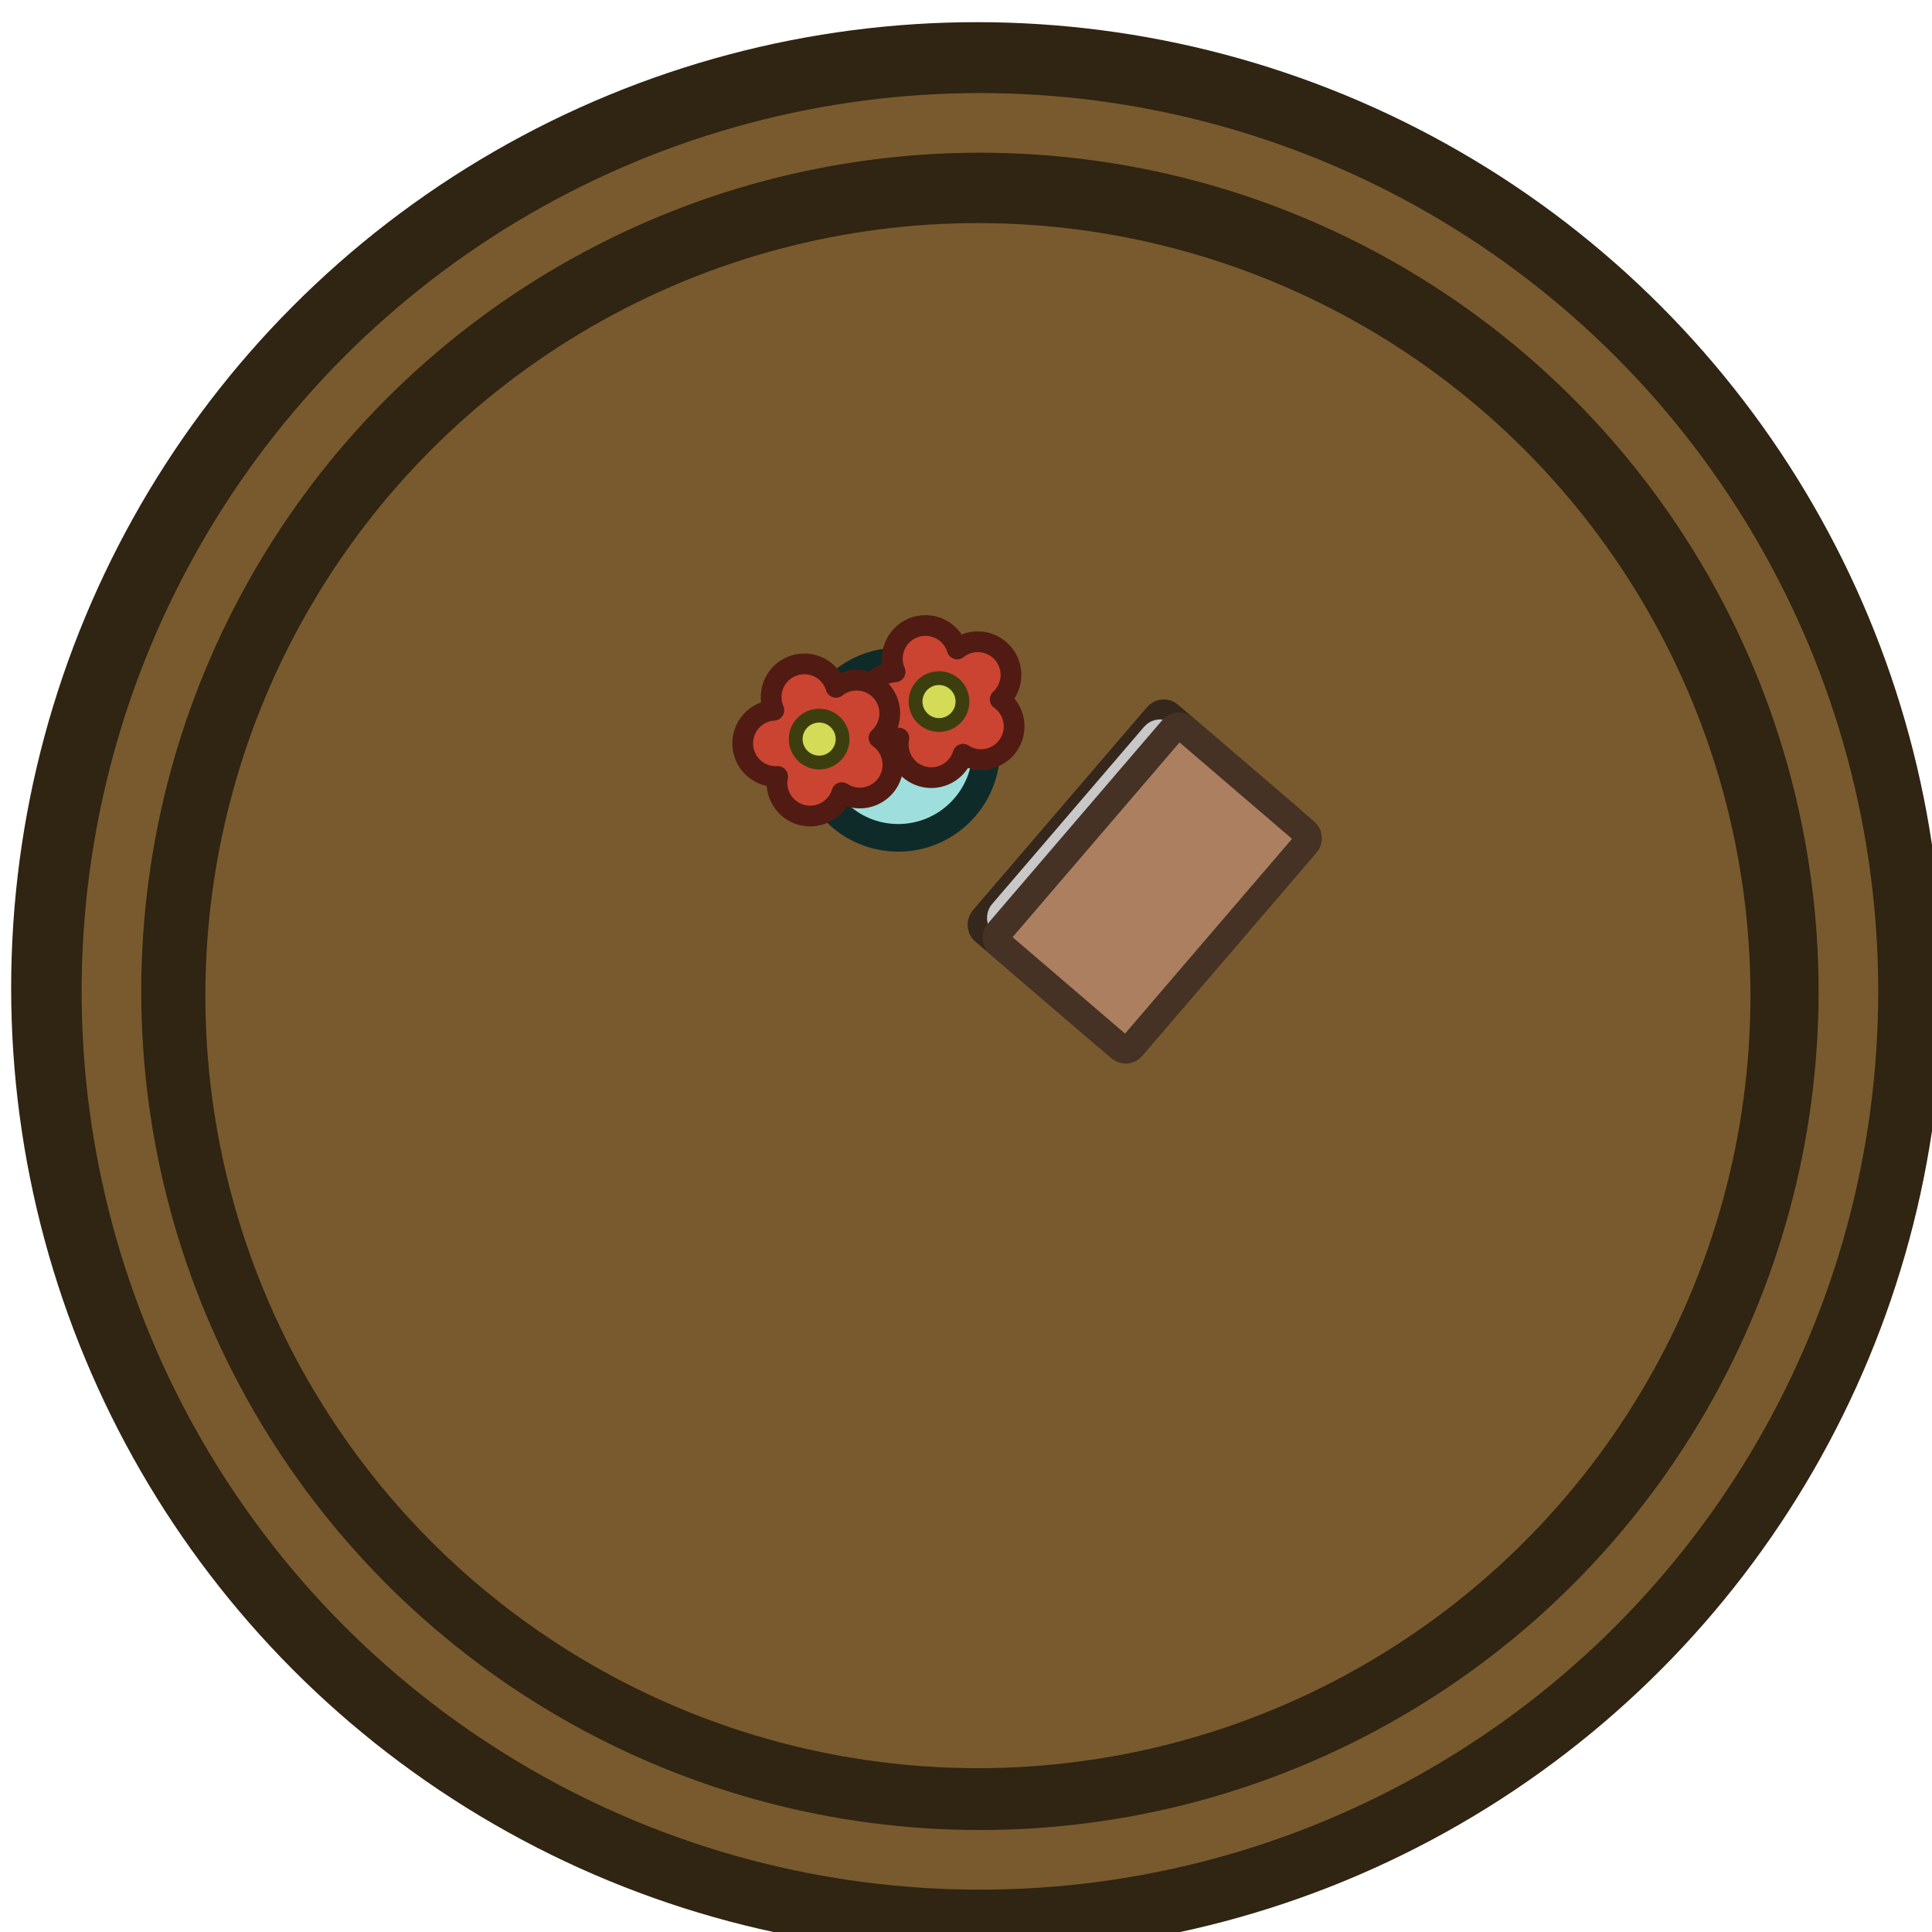 <?xml version="1.0" encoding="UTF-8" standalone="no"?>
<!-- Created with Inkscape (http://www.inkscape.org/) -->

<svg
   width="244.78"
   height="244.78"
   viewBox="0 0 64.765 64.765"
   version="1.1"
   id="svg1"
   inkscape:version="1.3.2 (1:1.3.2+202404261509+091e20ef0f)"
   sodipodi:docname="round_table.svg"
   xmlns:inkscape="http://www.inkscape.org/namespaces/inkscape"
   xmlns:sodipodi="http://sodipodi.sourceforge.net/DTD/sodipodi-0.dtd"
   xmlns="http://www.w3.org/2000/svg"
   xmlns:svg="http://www.w3.org/2000/svg">
  <sodipodi:namedview
     id="namedview1"
     pagecolor="#505050"
     bordercolor="#ffffff"
     borderopacity="1"
     inkscape:showpageshadow="0"
     inkscape:pageopacity="0"
     inkscape:pagecheckerboard="1"
     inkscape:deskcolor="#505050"
     inkscape:document-units="px"
     inkscape:zoom="4.1727552"
     inkscape:cx="112.63541"
     inkscape:cy="108.20189"
     inkscape:window-width="2560"
     inkscape:window-height="1368"
     inkscape:window-x="0"
     inkscape:window-y="0"
     inkscape:window-maximized="1"
     inkscape:current-layer="layer1" />
  <defs
     id="defs1" />
  <g
     inkscape:label="Layer 1"
     inkscape:groupmode="layer"
     id="layer1"
     transform="translate(-89.958,-187.59)">
    <g
       id="g349622"
       transform="matrix(-0.942,0,0,-0.942,1451.263,2895.059)"
       style="opacity:1">
      <circle
         style="opacity:1;fill:#302412;fill-opacity:1;fill-rule:evenodd;stroke:none;stroke-width:1.359;stroke-linecap:round;stroke-linejoin:round;stroke-dasharray:none;stroke-opacity:1;stop-color:#000000"
         id="circle349616"
         cx="1410.358"
         cy="2839.015"
         r="34.367" />
      <circle
         style="opacity:1;fill:#302412;fill-opacity:1;fill-rule:evenodd;stroke:#785a2e;stroke-width:2.122;stroke-linecap:round;stroke-linejoin:round;stroke-dasharray:none;stroke-opacity:1;stop-color:#000000"
         id="circle349618"
         cx="1410.25"
         cy="2838.892"
         r="30.906" />
      <circle
         style="opacity:1;fill:#785a2e;fill-opacity:1;fill-rule:evenodd;stroke:none;stroke-width:1.087;stroke-linecap:round;stroke-linejoin:round;stroke-dasharray:none;stroke-opacity:1;stop-color:#000000"
         id="circle349620"
         cx="1410.322"
         cy="2838.74"
         r="27.492" />
    </g>
    <g
       id="g349634"
       transform="rotate(-90,167.895,151.109)"
       style="opacity:1">
      <ellipse
         style="fill:#9edfdd;fill-opacity:1;fill-rule:nonzero;stroke:#0e2b2a;stroke-width:0.926;stroke-linecap:round;stroke-linejoin:round;stroke-miterlimit:4;stroke-dasharray:none;stroke-dashoffset:0;stroke-opacity:1;paint-order:normal"
         id="ellipse349624"
         cx="106.282"
         cy="103.282"
         rx="2.954"
         ry="2.951" />
      <path
         id="path349626"
         style="fill:#cb4431;fill-opacity:1;fill-rule:nonzero;stroke:#511b14;stroke-width:0.695;stroke-linecap:round;stroke-linejoin:round;stroke-miterlimit:4;stroke-dasharray:none;stroke-dashoffset:0;stroke-opacity:1;paint-order:normal"
         d="m 107.782,102.134 a 1.112,1.111 0 0 0 -1.112,1.111 1.112,1.111 0 0 0 0.002,0.058 1.112,1.111 0 0 0 -0.214,-0.021 1.112,1.111 0 0 0 -1.112,1.111 1.112,1.111 0 0 0 0.783,1.061 1.112,1.111 0 0 0 -0.178,0.602 1.112,1.111 0 0 0 1.112,1.111 1.112,1.111 0 0 0 0.906,-0.466 1.112,1.111 0 0 0 0.819,0.36 1.112,1.111 0 0 0 1.112,-1.111 1.112,1.111 0 0 0 -0.241,-0.691 1.112,1.111 0 0 0 0.786,-1.063 1.112,1.111 0 0 0 -1.112,-1.111 1.112,1.111 0 0 0 -0.441,0.092 1.112,1.111 0 0 0 -1.11,-1.044 z m 0.441,2.13 a 1.112,1.111 0 0 0 0.24,0.624 1.112,1.111 0 0 0 -0.58,0.417 1.112,1.111 0 0 0 -0.491,-0.311 1.112,1.111 0 0 0 0.178,-0.602 1.112,1.111 0 0 0 -0.002,-0.059 1.112,1.111 0 0 0 0.213,0.021 1.112,1.111 0 0 0 0.441,-0.092 z" />
      <ellipse
         style="fill:#d3db57;fill-opacity:1;fill-rule:nonzero;stroke:#3c3f0d;stroke-width:0.463;stroke-linecap:round;stroke-linejoin:round;stroke-miterlimit:4;stroke-dasharray:none;stroke-dashoffset:0;stroke-opacity:1;paint-order:normal"
         id="ellipse349628"
         cx="107.896"
         cy="104.65"
         rx="0.786"
         ry="0.786" />
      <path
         id="path349630"
         style="fill:#cb4431;fill-opacity:1;fill-rule:nonzero;stroke:#511b14;stroke-width:0.695;stroke-linecap:round;stroke-linejoin:round;stroke-miterlimit:4;stroke-dasharray:none;stroke-dashoffset:0;stroke-opacity:1;paint-order:normal"
         d="m 106.494,98.07 a 1.112,1.111 0 0 0 -1.112,1.112 1.112,1.111 0 0 0 0.003,0.058 1.112,1.111 0 0 0 -0.214,-0.021 1.112,1.111 0 0 0 -1.112,1.112 1.112,1.111 0 0 0 0.783,1.061 1.112,1.111 0 0 0 -0.179,0.602 1.112,1.111 0 0 0 1.113,1.111 1.112,1.111 0 0 0 0.905,-0.466 1.112,1.111 0 0 0 0.819,0.36 1.112,1.111 0 0 0 1.113,-1.111 1.112,1.111 0 0 0 -0.241,-0.691 1.112,1.111 0 0 0 0.786,-1.063 1.112,1.111 0 0 0 -1.112,-1.111 1.112,1.111 0 0 0 -0.441,0.091 1.112,1.111 0 0 0 -1.11,-1.044 z m 0.441,2.13 a 1.112,1.111 0 0 0 0.239,0.624 1.112,1.111 0 0 0 -0.579,0.418 1.112,1.111 0 0 0 -0.492,-0.311 1.112,1.111 0 0 0 0.178,-0.602 1.112,1.111 0 0 0 -0.001,-0.059 1.112,1.111 0 0 0 0.213,0.022 1.112,1.111 0 0 0 0.441,-0.092 z" />
      <ellipse
         style="fill:#d3db57;fill-opacity:1;fill-rule:nonzero;stroke:#3c3f0d;stroke-width:0.463;stroke-linecap:round;stroke-linejoin:round;stroke-miterlimit:4;stroke-dasharray:none;stroke-dashoffset:0;stroke-opacity:1;paint-order:normal"
         id="ellipse349632"
         cx="106.638"
         cy="100.632"
         rx="0.786"
         ry="0.786" />
    </g>
    <g
       id="g349642"
       transform="rotate(-139.39,137.11,146.59)"
       style="opacity:1">
      <rect
         style="fill:#ab7f60;fill-opacity:1;stroke:#35271c;stroke-width:0.926;stroke-linecap:round;stroke-linejoin:round;stroke-miterlimit:4;stroke-dasharray:none;stroke-opacity:1"
         id="rect349636"
         width="5.892"
         height="9.525"
         x="95.244"
         y="82.555"
         rx="0.263"
         ry="0.283" />
      <rect
         style="fill:#30839e;fill-opacity:1;stroke:#c8c8c8;stroke-width:0.907;stroke-linecap:round;stroke-linejoin:round;stroke-miterlimit:4;stroke-dasharray:none;stroke-opacity:1"
         id="rect349638"
         width="2.944"
         height="8.354"
         x="97.847"
         y="83.145"
         rx="0.266"
         ry="0.252" />
      <rect
         style="fill:#ab7f60;fill-opacity:1;stroke:#453225;stroke-width:0.926;stroke-linecap:round;stroke-linejoin:round;stroke-miterlimit:4;stroke-dasharray:none;stroke-opacity:1"
         id="rect349640"
         width="5.892"
         height="9.525"
         x="94.572"
         y="82.555"
         rx="0.265"
         ry="0.264" />
    </g>
  </g>
</svg>

